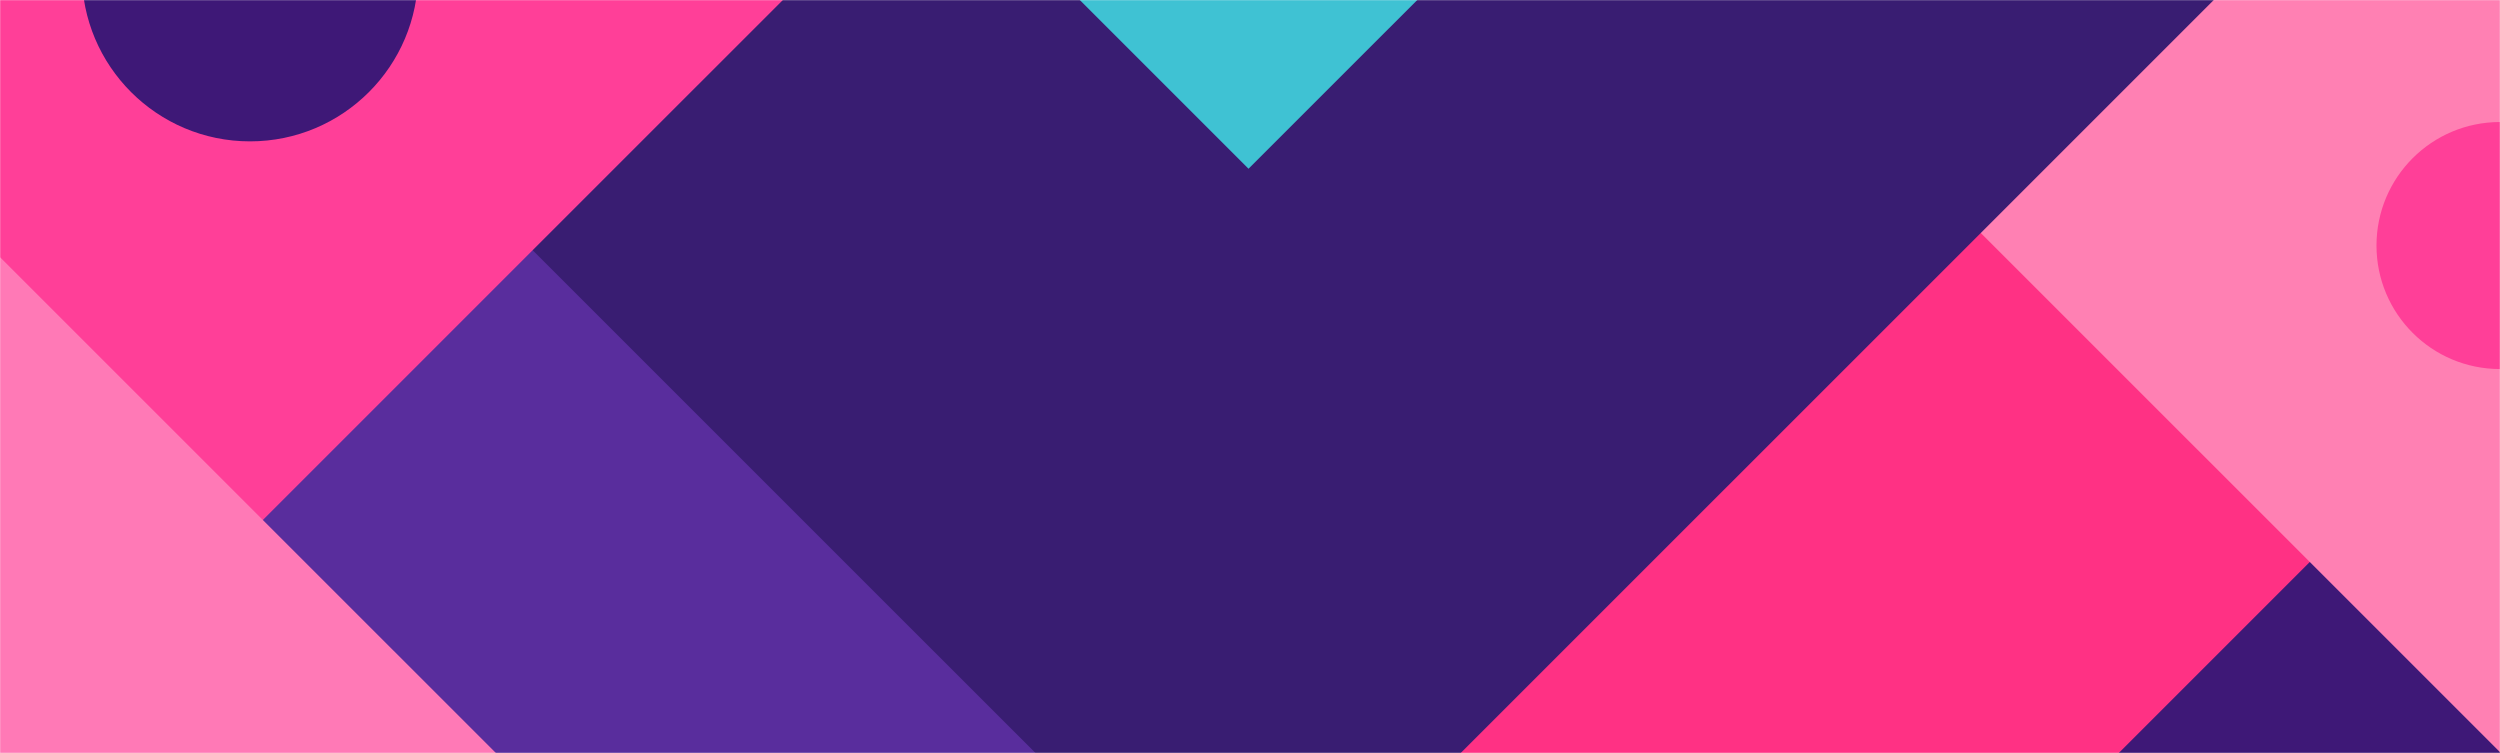 <?xml version="1.0" encoding="UTF-8"?>
<svg width="1680px" height="506px" viewBox="0 0 1680 506" version="1.1" xmlns="http://www.w3.org/2000/svg" xmlns:xlink="http://www.w3.org/1999/xlink">
    <rect x="0" y="0" width="1680" height="506" fill="#808080" stroke="none"/>
    <!-- Generator: Sketch 63.1 (92452) - https://sketch.com -->
    <title>Group 3 Copy</title>
    <desc>Created with Sketch.</desc>
    <defs>
        <rect id="path-1" x="0" y="0" width="1680" height="506"></rect>
        <rect id="path-3" x="0" y="0" width="1680" height="506"></rect>
    </defs>
    <g id="Page-1" stroke="none" stroke-width="1" fill="none" fill-rule="evenodd">
        <g id="product_update_page" transform="translate(0, -93)">
            <g id="Group-60">
                <g id="Group" transform="translate(0, 93)">
                    <g id="Group-3-Copy">
                        <mask id="mask-2" fill="white">
                            <use xlink:href="#path-1"></use>
                        </mask>
                        <use id="Mask" fill="#F8F6FB" xlink:href="#path-1"></use>
                        <mask id="mask-4" fill="white">
                            <use xlink:href="#path-3"></use>
                        </mask>
                        <use id="Mask-Copy" fill="#F8F6FB" xlink:href="#path-3"></use>
                        <g id="Group-3" mask="url(#mask-4)">
                            <g transform="translate(-1041, -1157)">
                                <rect id="Rectangle" fill="#391D72" x="1012" y="990" width="1880" height="1186"></rect>
                                <rect id="Rectangle" fill="#592D9D" x="1107" y="88" width="683" height="2327"></rect>
                                <rect id="Rectangle" fill="#3FC2D3" x="1888" y="1347" width="800" height="1013"></rect>
                                <polygon id="Rectangle" fill="#FF3184" transform="translate(2687.719, 1521.719) rotate(-45) translate(-2687.719, -1521.719) " points="2095 929 3280.393 929.045 3280.438 2114.438 2095.045 2114.393"></polygon>
                                <polygon id="Rectangle-Copy-7" fill="#3E1877" transform="translate(2606, 1840) rotate(-45) translate(-2606, -1840) " points="2381 1615 2830.983 1615.017 2831 2065 2381.017 2064.983"></polygon>
                                <polygon id="Rectangle" fill="#FF80B3" transform="translate(2743.621, 842.984) rotate(-45) translate(-2743.621, -842.984) " points="2148.121 247.484 3339.076 247.529 3339.121 1438.484 2148.166 1438.439"></polygon>
                                <circle id="Oval" fill="#FF3F98" cx="2721" cy="1322" r="83"></circle>
                                <polygon id="Rectangle-Copy" fill="#391D72" transform="translate(1879.719, 967.719) rotate(-45) translate(-1879.719, -967.719) " points="1287 375 2472.393 375.045 2472.438 1560.438 1287.045 1560.393"></polygon>
                                <polygon id="Rectangle-Copy-5" fill="#3FC2D3" transform="translate(1880, 1030) rotate(-45) translate(-1880, -1030) " points="1710 860 2049.987 860.013 2050 1200 1710.013 1199.987"></polygon>
                                <polygon id="Rectangle-Copy-6" fill="#FF3F98" transform="translate(1141, 1156) rotate(-45) translate(-1141, -1156) " points="839 854 1442.977 854.023 1443 1458 839.023 1457.977"></polygon>
                                <circle id="Oval-Copy-2" fill="#3E1877" cx="1209" cy="1139" r="113"></circle>
                                <polygon id="Rectangle-Copy-2" fill="#FF79B6" transform="translate(838.719, 1965.719) rotate(-45) translate(-838.719, -1965.719) " points="246 1373 1431.393 1373.045 1431.438 2558.438 246.045 2558.393"></polygon>
                            </g>
                        </g>
                    </g>
                </g>
            </g>
        </g>
    </g>
</svg>